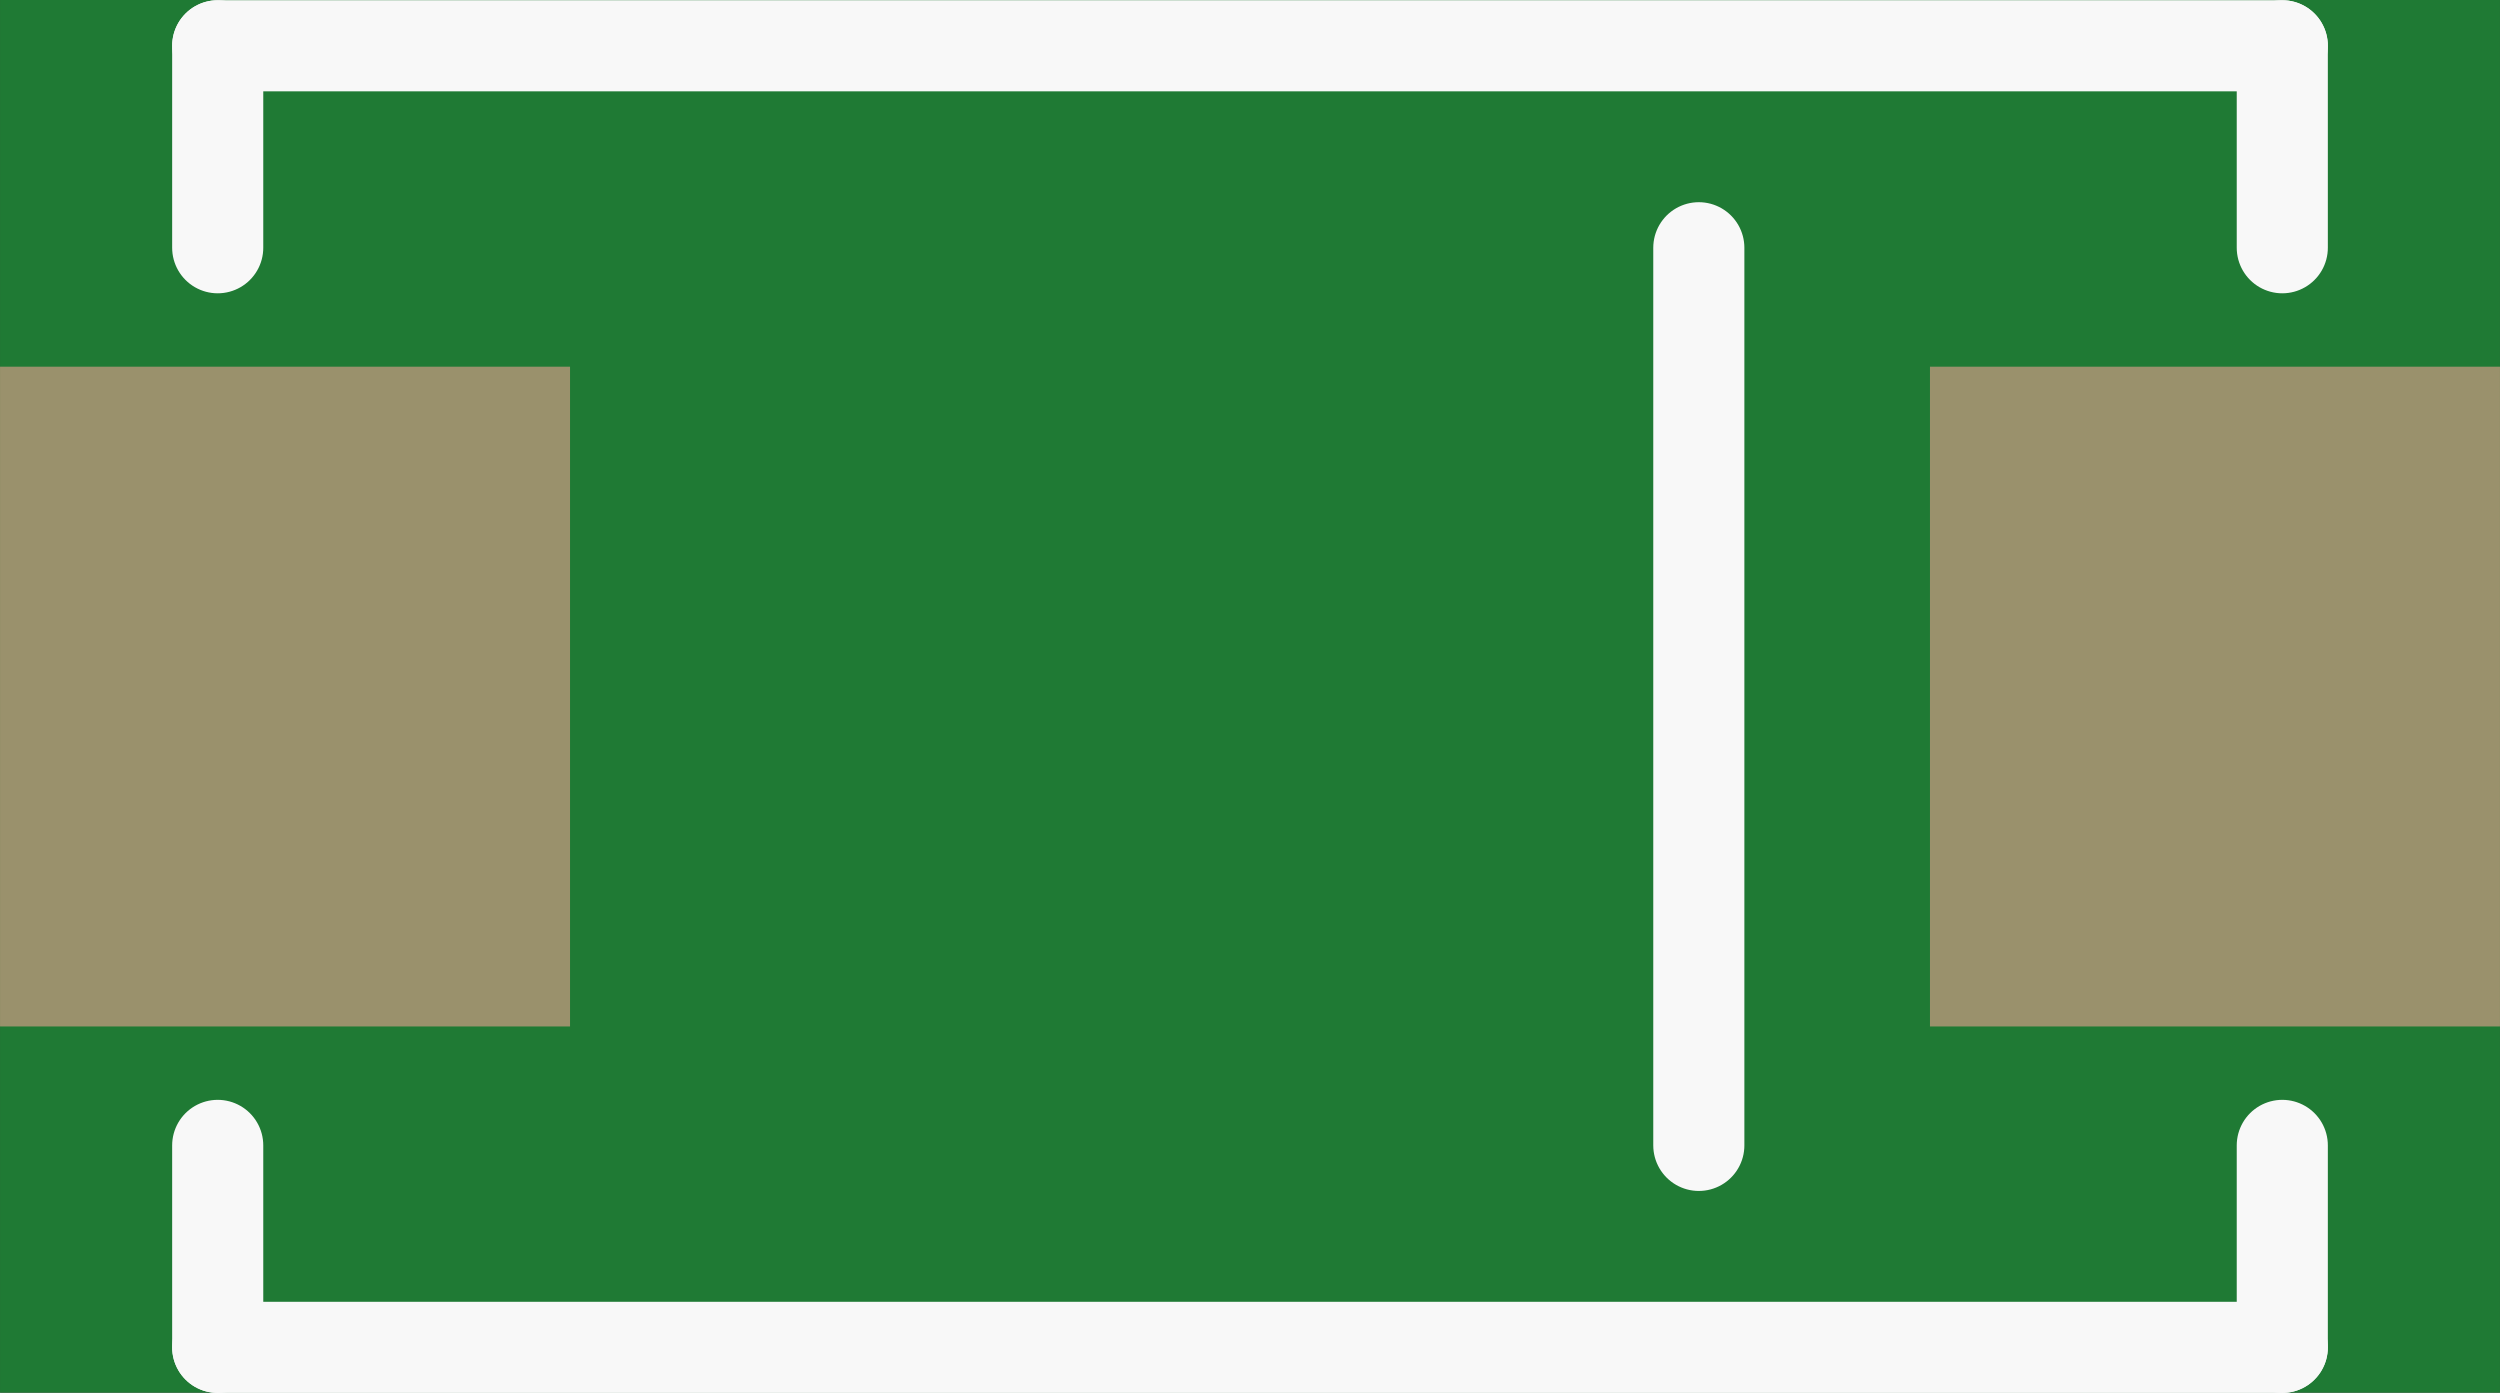 <?xml version='1.0' encoding='UTF-8' standalone='no'?>
<!-- Created with Fritzing (http://www.fritzing.org/) -->
<svg xmlns:svg='http://www.w3.org/2000/svg' xmlns='http://www.w3.org/2000/svg' version='1.2' baseProfile='tiny' x='0in' y='0in' width='0.219in' height='0.122in' viewBox='0 0 5.57 3.103' >
<rect x="0" y="0" width="5.57" height="3.103" fill="#333333" stroke="none"/>
<g id='breadboard'>
<path fill='#1F7A34' stroke='none' stroke-width='0' d='M0,0l5.57,0 0,3.103 -5.57,0 0,-3.103z
'/>
<rect id='connector0pad' connectorname='A' x='0' y='0.817' width='1.27' height='1.47' stroke='none' stroke-width='0' fill='#9A916C' stroke-linecap='round'/>
<rect id='connector1pad' connectorname='C' x='4.3' y='0.817' width='1.27' height='1.47' stroke='none' stroke-width='0' fill='#9A916C' stroke-linecap='round'/>
<line x1='0.485' y1='0.552' x2='0.485' y2='0.102' stroke='#f8f8f8' stroke-width='0.203' stroke-linecap='round'/>
<line x1='0.485' y1='0.102' x2='5.085' y2='0.102' stroke='#f8f8f8' stroke-width='0.203' stroke-linecap='round'/>
<line x1='5.085' y1='0.102' x2='5.085' y2='0.552' stroke='#f8f8f8' stroke-width='0.203' stroke-linecap='round'/>
<line x1='5.085' y1='2.552' x2='5.085' y2='3.002' stroke='#f8f8f8' stroke-width='0.203' stroke-linecap='round'/>
<line x1='5.085' y1='3.002' x2='0.485' y2='3.002' stroke='#f8f8f8' stroke-width='0.203' stroke-linecap='round'/>
<line x1='0.485' y1='3.002' x2='0.485' y2='2.552' stroke='#f8f8f8' stroke-width='0.203' stroke-linecap='round'/>
<line x1='3.785' y1='0.552' x2='3.785' y2='2.552' stroke='#f8f8f8' stroke-width='0.203' stroke-linecap='round'/>
</g>
</svg>